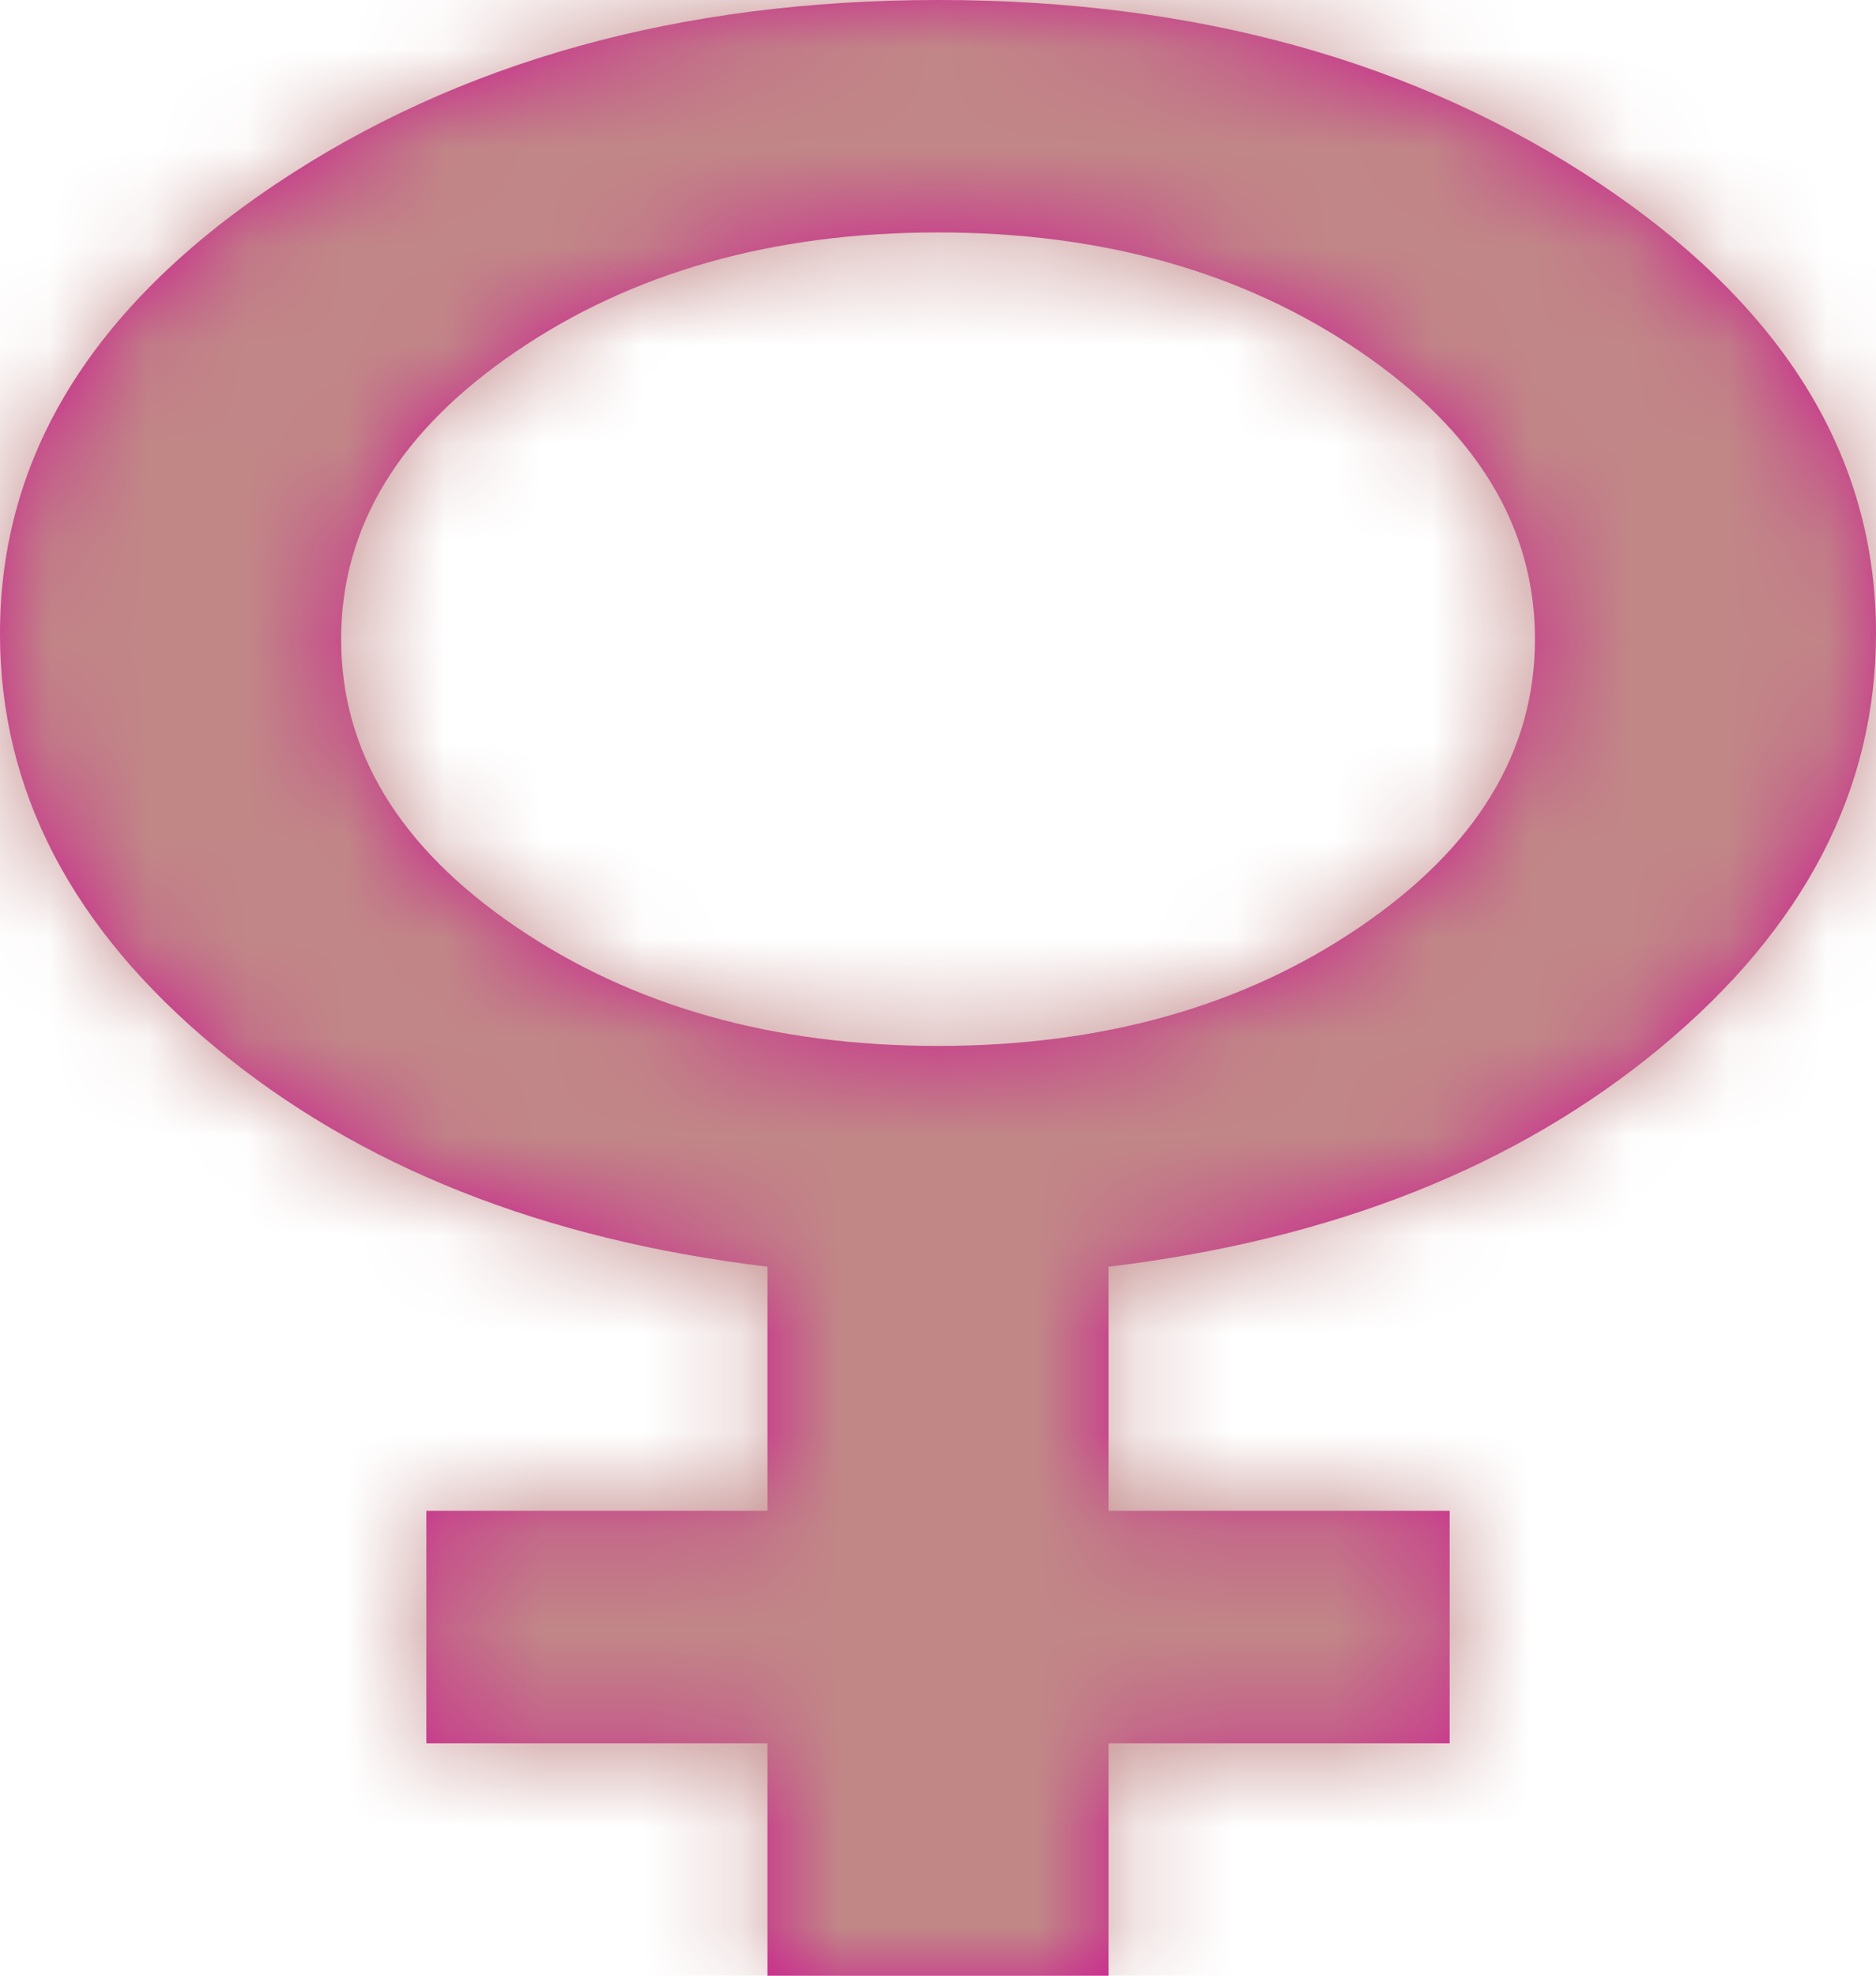 <svg width="19" height="20" viewBox="0 0 19 20" fill="none" xmlns="http://www.w3.org/2000/svg">
<mask id="path-1-inside-1_4002_8989" fill="white">
<path d="M7.773 20V17.647H4.318V15.294H7.773V12.823C5.498 12.549 3.634 11.809 2.18 10.602C0.725 9.396 -0.001 7.999 1.36651e-06 6.412C1.36651e-06 4.627 0.929 3.113 2.786 1.868C4.643 0.624 6.881 0.001 9.5 0C12.12 0 14.358 0.623 16.216 1.868C18.073 3.114 19.001 4.628 19 6.412C19 8 18.273 9.397 16.819 10.604C15.364 11.81 13.5 12.55 11.227 12.823V15.294H14.682V17.647H11.227V20H7.773ZM9.5 10.588C11.17 10.588 12.595 10.186 13.775 9.382C14.955 8.578 15.546 7.608 15.546 6.471C15.546 5.333 14.955 4.363 13.775 3.559C12.595 2.755 11.17 2.353 9.5 2.353C7.83 2.353 6.405 2.755 5.225 3.559C4.045 4.363 3.455 5.333 3.455 6.471C3.455 7.608 4.045 8.578 5.225 9.382C6.405 10.186 7.83 10.588 9.5 10.588Z"/>
</mask>
<path d="M7.773 20V17.647H4.318V15.294H7.773V12.823C5.498 12.549 3.634 11.809 2.18 10.602C0.725 9.396 -0.001 7.999 1.36651e-06 6.412C1.36651e-06 4.627 0.929 3.113 2.786 1.868C4.643 0.624 6.881 0.001 9.5 0C12.12 0 14.358 0.623 16.216 1.868C18.073 3.114 19.001 4.628 19 6.412C19 8 18.273 9.397 16.819 10.604C15.364 11.81 13.5 12.55 11.227 12.823V15.294H14.682V17.647H11.227V20H7.773ZM9.5 10.588C11.17 10.588 12.595 10.186 13.775 9.382C14.955 8.578 15.546 7.608 15.546 6.471C15.546 5.333 14.955 4.363 13.775 3.559C12.595 2.755 11.17 2.353 9.5 2.353C7.83 2.353 6.405 2.755 5.225 3.559C4.045 4.363 3.455 5.333 3.455 6.471C3.455 7.608 4.045 8.578 5.225 9.382C6.405 10.186 7.83 10.588 9.5 10.588Z" fill="#CB1A8F"/>
<path d="M7.773 20H3.773V24H7.773V20ZM7.773 17.647H11.773V13.647H7.773V17.647ZM4.318 17.647H0.318V21.647H4.318V17.647ZM4.318 15.294V11.294H0.318V15.294H4.318ZM7.773 15.294V19.294H11.773V15.294H7.773ZM7.773 12.823H11.773V9.277L8.252 8.852L7.773 12.823ZM1.36651e-06 6.412L4 6.415V6.412H1.36651e-06ZM9.5 0V-4L9.499 -4L9.5 0ZM19 6.412L15 6.409V6.412H19ZM11.227 12.823L10.749 8.852L7.227 9.276V12.823H11.227ZM11.227 15.294H7.227V19.294H11.227V15.294ZM14.682 15.294H18.682V11.294H14.682V15.294ZM14.682 17.647V21.647H18.682V17.647H14.682ZM11.227 17.647V13.647H7.227V17.647H11.227ZM11.227 20V24H15.227V20H11.227ZM11.773 20V17.647H3.773V20H11.773ZM7.773 13.647H4.318V21.647H7.773V13.647ZM8.318 17.647V15.294H0.318V17.647H8.318ZM4.318 19.294H7.773V11.294H4.318V19.294ZM11.773 15.294V12.823H3.773V15.294H11.773ZM8.252 8.852C6.577 8.65 5.481 8.144 4.733 7.524L-0.374 13.681C1.787 15.473 4.42 16.448 7.293 16.795L8.252 8.852ZM4.733 7.524C4.003 6.918 4 6.581 4 6.415L-4 6.409C-4.002 9.418 -2.552 11.874 -0.374 13.681L4.733 7.524ZM4 6.412C4 6.303 3.946 5.906 5.013 5.191L0.559 -1.455C-2.089 0.32 -4 2.952 -4 6.412H4ZM5.013 5.191C6.105 4.459 7.536 4.001 9.501 4L9.499 -4C6.226 -3.999 3.182 -3.212 0.559 -1.455L5.013 5.191ZM9.5 4C11.466 4 12.896 4.458 13.988 5.19L18.443 -1.454C15.82 -3.213 12.774 -4 9.5 -4V4ZM13.988 5.19C15.055 5.906 15 6.303 15 6.409L23 6.414C23.002 2.954 21.091 0.321 18.443 -1.454L13.988 5.19ZM15 6.412C15 6.58 14.995 6.919 14.265 7.525L19.372 13.682C21.55 11.876 23 9.42 23 6.412H15ZM14.265 7.525C13.517 8.145 12.422 8.651 10.749 8.852L11.706 16.795C14.579 16.449 17.211 15.475 19.372 13.682L14.265 7.525ZM7.227 12.823V15.294H15.227V12.823H7.227ZM11.227 19.294H14.682V11.294H11.227V19.294ZM10.682 15.294V17.647H18.682V15.294H10.682ZM14.682 13.647H11.227V21.647H14.682V13.647ZM7.227 17.647V20H15.227V17.647H7.227ZM11.227 16H7.773V24H11.227V16ZM9.5 14.588C11.834 14.588 14.076 14.017 16.027 12.688L11.523 6.076C11.113 6.356 10.506 6.588 9.5 6.588V14.588ZM16.027 12.688C17.985 11.354 19.546 9.272 19.546 6.471H11.546C11.546 6.405 11.555 6.315 11.583 6.214C11.611 6.113 11.65 6.031 11.685 5.973C11.752 5.862 11.759 5.916 11.523 6.076L16.027 12.688ZM19.546 6.471C19.546 3.669 17.985 1.587 16.027 0.253L11.523 6.865C11.759 7.025 11.752 7.079 11.685 6.968C11.65 6.91 11.611 6.828 11.583 6.727C11.555 6.626 11.546 6.537 11.546 6.471H19.546ZM16.027 0.253C14.076 -1.076 11.834 -1.647 9.5 -1.647V6.353C10.506 6.353 11.113 6.586 11.523 6.865L16.027 0.253ZM9.5 -1.647C7.166 -1.647 4.924 -1.076 2.973 0.253L7.477 6.865C7.887 6.586 8.494 6.353 9.5 6.353V-1.647ZM2.973 0.253C1.014 1.587 -0.545 3.669 -0.545 6.471H7.455C7.455 6.537 7.445 6.626 7.417 6.727C7.389 6.828 7.35 6.91 7.315 6.968C7.247 7.079 7.241 7.025 7.477 6.865L2.973 0.253ZM-0.545 6.471C-0.545 9.272 1.014 11.354 2.973 12.688L7.477 6.076C7.241 5.916 7.247 5.862 7.315 5.973C7.35 6.031 7.389 6.113 7.417 6.214C7.445 6.315 7.455 6.405 7.455 6.471H-0.545ZM2.973 12.688C4.924 14.017 7.166 14.588 9.5 14.588V6.588C8.494 6.588 7.887 6.356 7.477 6.076L2.973 12.688Z" fill="#C18787" mask="url(#path-1-inside-1_4002_8989)"/>
</svg>
